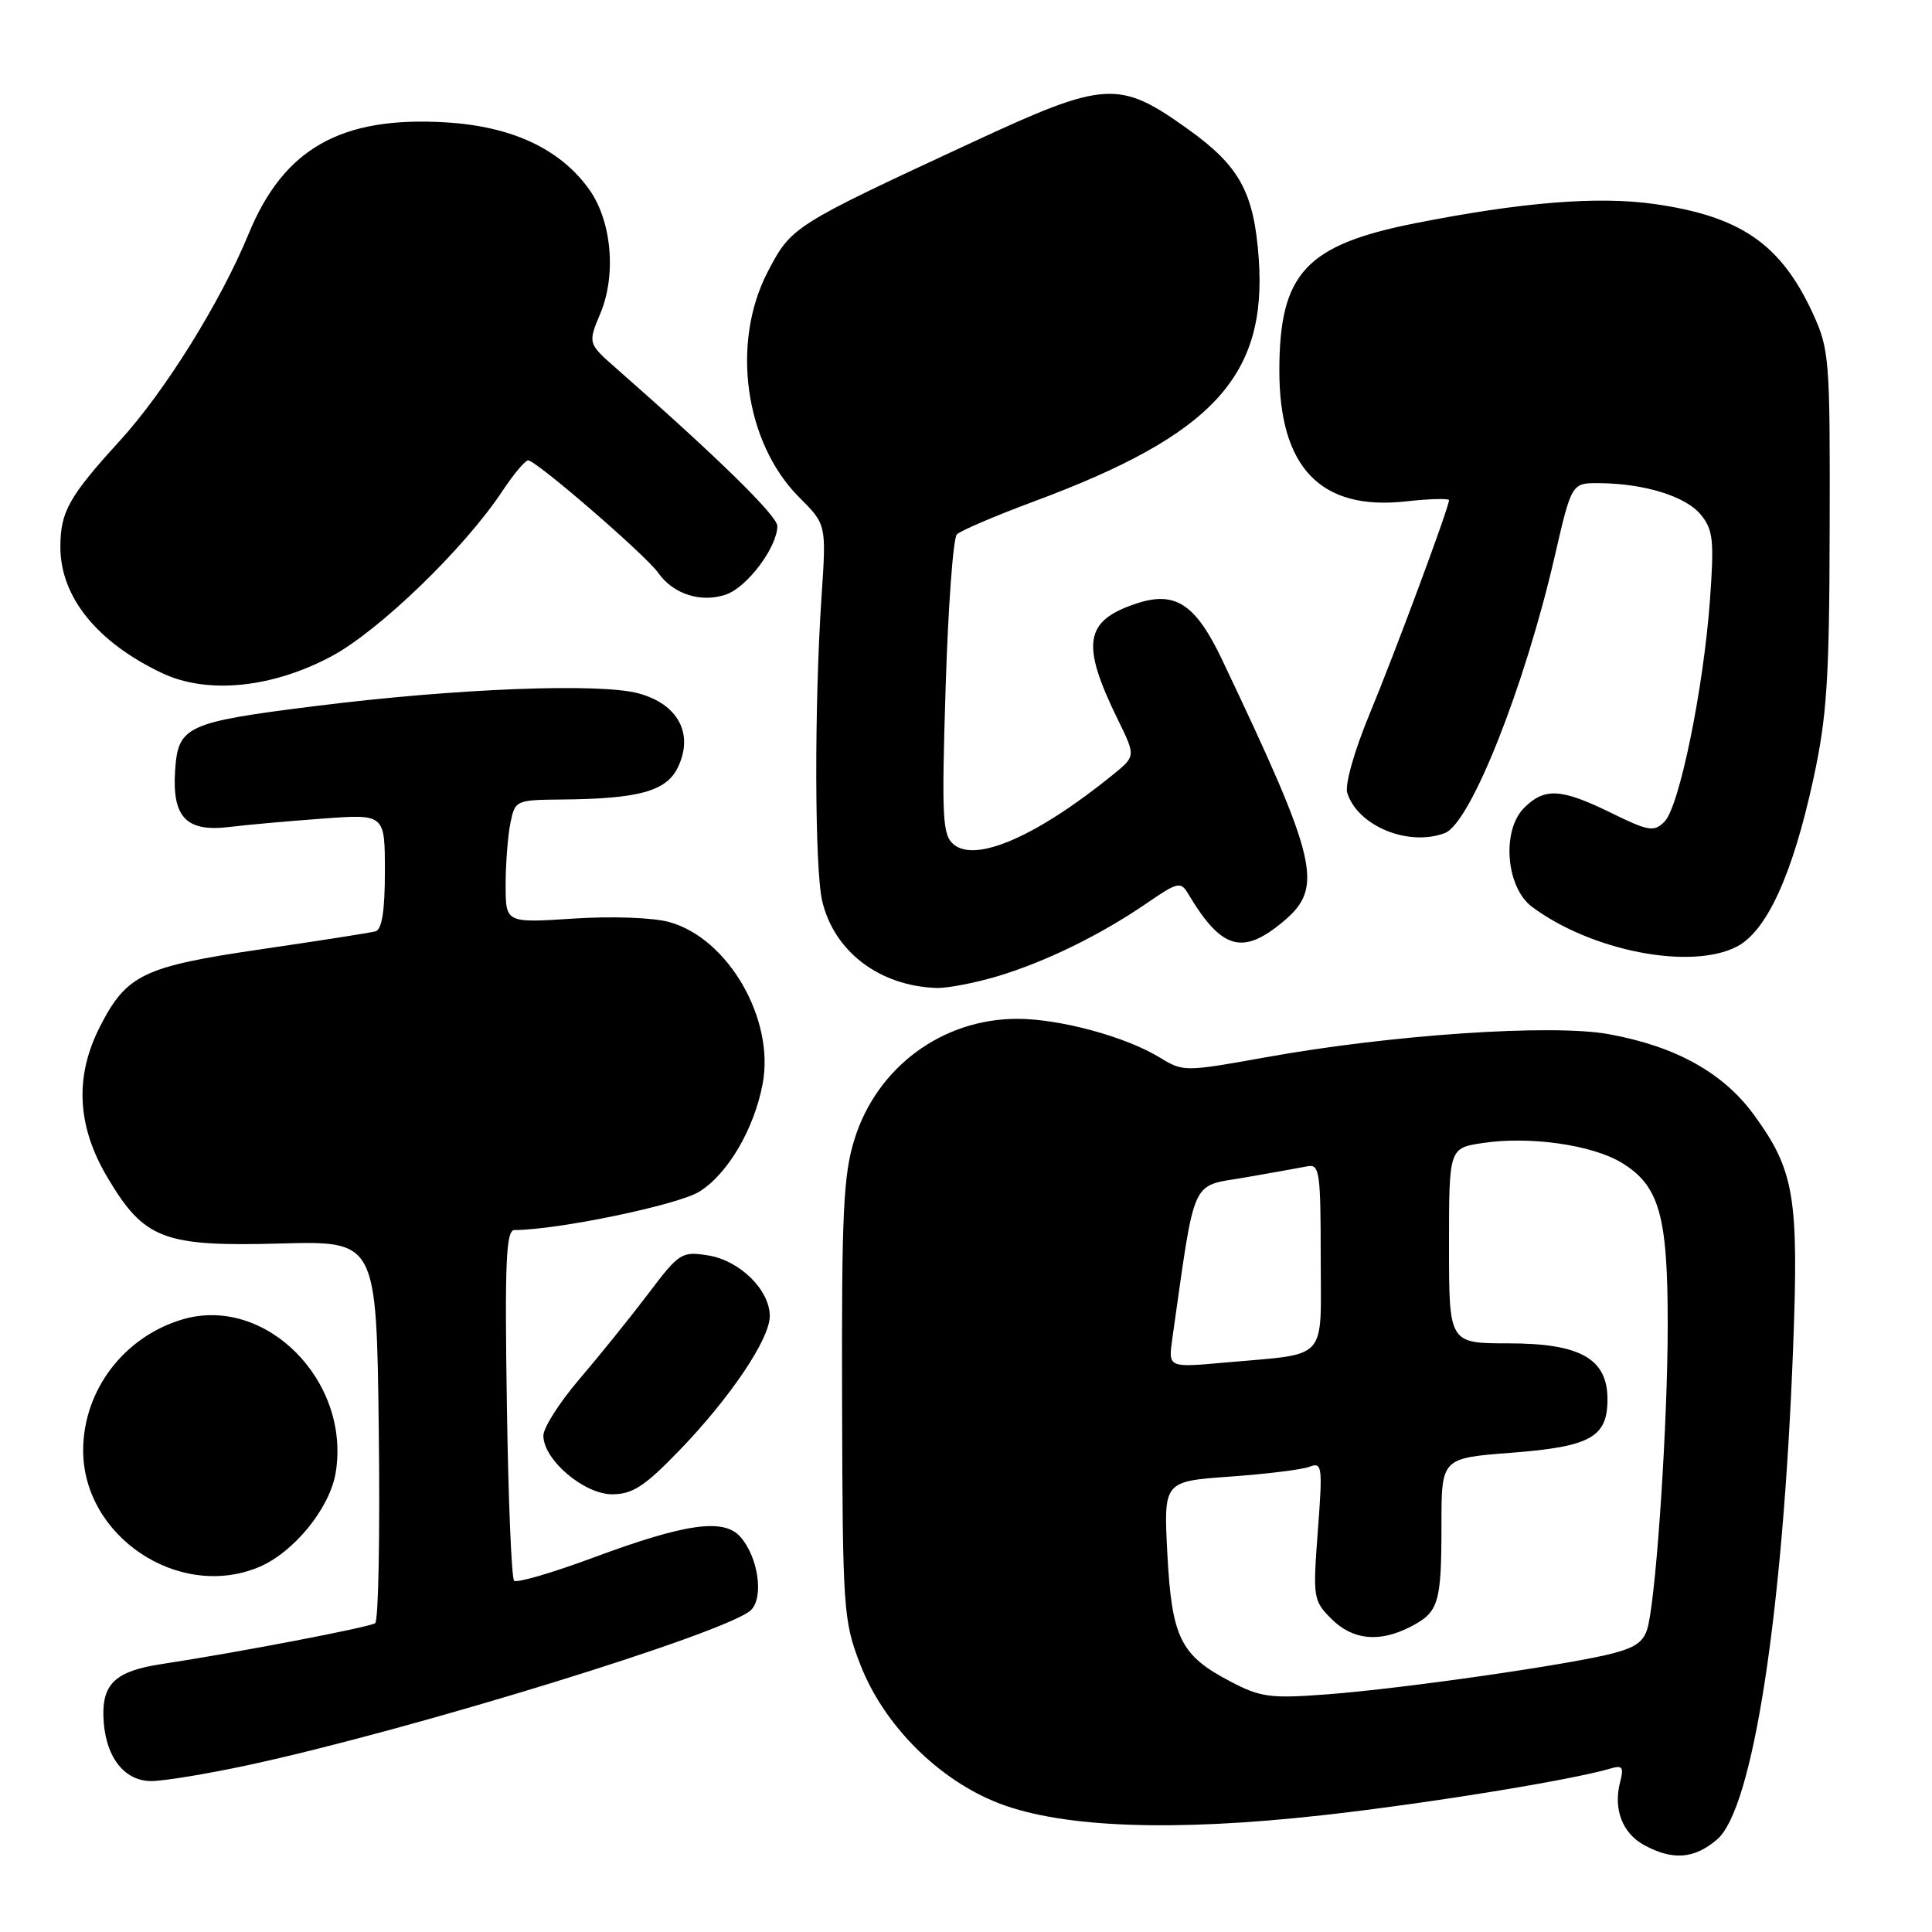 <?xml version="1.0" encoding="UTF-8" standalone="no"?>
<!DOCTYPE svg PUBLIC "-//W3C//DTD SVG 1.1//EN" "http://www.w3.org/Graphics/SVG/1.1/DTD/svg11.dtd" >
<svg xmlns="http://www.w3.org/2000/svg" xmlns:xlink="http://www.w3.org/1999/xlink" version="1.1" viewBox="0 0 256 256">
 <g >
 <path fill="currentColor"
d=" M 227.54 243.72 C 232.26 239.66 236.24 213.92 237.59 178.76 C 238.36 158.59 237.78 155.12 232.44 147.77 C 228.37 142.16 222.05 138.64 213.15 137.03 C 205.63 135.66 184.33 137.10 167.70 140.10 C 156.95 142.03 156.79 142.03 153.66 140.12 C 149.15 137.36 140.44 135.00 134.79 135.00 C 124.84 135.00 116.17 141.43 113.21 151.00 C 111.75 155.68 111.51 160.83 111.58 185.50 C 111.65 213.32 111.75 214.74 113.97 220.50 C 117.10 228.62 124.43 235.93 132.50 239.00 C 140.92 242.19 155.49 242.72 175.12 240.54 C 188.83 239.02 208.21 235.88 213.40 234.34 C 214.98 233.87 215.19 234.16 214.68 236.11 C 213.74 239.70 214.96 242.91 217.87 244.49 C 221.66 246.55 224.52 246.32 227.54 243.72 Z  M 32.77 233.91 C 54.48 229.25 96.59 216.26 99.52 213.33 C 101.23 211.63 100.47 206.36 98.13 203.67 C 95.93 201.13 90.88 201.84 78.62 206.39 C 73.18 208.41 68.46 209.79 68.12 209.45 C 67.78 209.11 67.34 198.52 67.16 185.92 C 66.87 167.22 67.06 163.00 68.16 162.99 C 73.92 162.97 89.79 159.67 92.65 157.91 C 96.43 155.57 99.94 149.59 101.06 143.58 C 102.66 135.02 96.48 124.33 88.69 122.18 C 86.53 121.58 81.07 121.38 75.95 121.72 C 67.00 122.30 67.00 122.30 67.00 117.27 C 67.00 114.51 67.28 110.84 67.62 109.12 C 68.24 106.04 68.33 106.00 74.38 105.94 C 84.69 105.85 88.31 104.84 89.83 101.66 C 91.95 97.24 89.86 93.31 84.63 91.88 C 79.50 90.48 60.59 91.21 42.00 93.53 C 24.64 95.70 23.59 96.18 23.20 102.14 C 22.80 108.30 24.70 110.27 30.37 109.58 C 32.64 109.30 38.21 108.80 42.75 108.47 C 51.00 107.86 51.00 107.86 51.00 115.46 C 51.00 120.69 50.61 123.17 49.75 123.41 C 49.06 123.60 42.25 124.66 34.62 125.78 C 19.01 128.06 16.77 129.13 13.25 136.02 C 9.86 142.66 10.19 149.22 14.25 156.04 C 19.12 164.23 21.67 165.20 37.19 164.77 C 49.88 164.43 49.88 164.43 50.19 189.47 C 50.36 203.23 50.15 214.76 49.71 215.08 C 49.00 215.61 31.47 218.97 21.34 220.51 C 15.40 221.42 13.58 223.06 13.70 227.41 C 13.85 232.61 16.35 236.00 20.04 236.00 C 21.69 236.00 27.41 235.06 32.77 233.91 Z  M 34.30 207.65 C 38.91 205.72 43.67 199.89 44.47 195.19 C 46.53 182.96 35.14 171.55 24.14 174.84 C 16.42 177.15 11.07 184.19 11.02 192.09 C 10.95 203.57 23.69 212.08 34.30 207.65 Z  M 89.96 192.25 C 96.75 185.23 102.00 177.44 102.00 174.38 C 102.00 170.93 98.02 167.02 93.84 166.35 C 90.31 165.79 90.00 165.99 85.84 171.50 C 83.45 174.65 79.36 179.72 76.75 182.77 C 74.14 185.82 72.00 189.18 72.00 190.23 C 72.00 193.42 77.38 198.00 81.12 198.00 C 83.80 198.00 85.42 196.95 89.96 192.25 Z  M 132.07 129.39 C 138.45 127.49 145.75 123.93 151.94 119.69 C 156.06 116.86 156.45 116.77 157.44 118.43 C 161.83 125.80 164.62 126.63 169.99 122.15 C 175.47 117.58 174.70 114.28 161.94 87.43 C 158.42 80.03 155.74 78.27 150.61 79.96 C 143.68 82.25 143.19 85.28 148.12 95.35 C 150.49 100.19 150.49 100.19 147.50 102.63 C 137.48 110.76 129.33 114.35 126.38 111.90 C 124.88 110.65 124.76 108.51 125.30 91.11 C 125.63 80.44 126.30 71.30 126.79 70.81 C 127.29 70.31 131.90 68.34 137.04 66.43 C 160.70 57.64 167.90 49.84 166.79 34.25 C 166.16 25.50 164.26 22.01 157.45 17.14 C 148.25 10.55 146.50 10.65 128.74 18.90 C 105.06 29.89 104.87 30.01 101.75 35.97 C 96.83 45.38 98.66 58.65 105.89 65.89 C 109.50 69.50 109.50 69.50 108.86 79.00 C 107.89 93.41 107.94 115.03 108.94 119.36 C 110.50 126.06 116.50 130.64 124.07 130.91 C 125.48 130.96 129.08 130.27 132.07 129.39 Z  M 230.14 125.43 C 234.11 123.38 237.54 115.86 240.28 103.22 C 242.08 94.94 242.40 90.02 242.44 70.00 C 242.50 47.53 242.40 46.28 240.20 41.51 C 235.97 32.33 230.63 28.65 219.20 27.03 C 211.72 25.97 201.60 26.79 187.47 29.59 C 173.03 32.46 169.55 36.21 169.52 49.00 C 169.49 61.95 174.99 67.68 186.25 66.44 C 189.41 66.09 192.00 66.02 192.00 66.28 C 192.00 67.23 184.88 86.40 181.44 94.70 C 179.43 99.57 178.18 104.00 178.52 105.07 C 179.92 109.47 186.65 112.22 191.46 110.38 C 194.85 109.08 202.03 91.00 206.00 73.75 C 208.25 64.00 208.25 64.00 211.87 64.02 C 217.89 64.06 223.39 65.77 225.37 68.20 C 227.01 70.22 227.15 71.59 226.57 79.62 C 225.70 91.40 222.51 106.92 220.55 108.88 C 219.16 110.27 218.46 110.15 213.48 107.71 C 206.86 104.46 204.66 104.34 201.95 107.05 C 198.94 110.06 199.55 117.59 203.00 120.16 C 210.89 126.03 224.05 128.58 230.14 125.43 Z  M 43.89 86.98 C 50.23 83.60 61.55 72.66 66.59 65.04 C 68.06 62.82 69.59 61.00 69.98 61.00 C 71.04 61.00 85.60 73.59 87.23 75.92 C 89.21 78.74 92.93 79.92 96.22 78.77 C 99.02 77.80 103.00 72.48 103.00 69.70 C 103.00 68.35 95.05 60.57 81.69 48.84 C 77.89 45.50 77.89 45.50 79.55 41.53 C 81.69 36.42 81.05 29.29 78.09 25.13 C 74.24 19.72 67.81 16.72 58.99 16.21 C 45.14 15.40 37.59 19.69 32.94 31.00 C 29.24 39.99 21.88 51.82 15.91 58.37 C 9.13 65.80 8.00 67.81 8.00 72.48 C 8.00 79.10 12.87 85.12 21.50 89.20 C 27.48 92.02 36.03 91.17 43.89 86.98 Z  M 163.06 222.82 C 156.42 219.35 155.27 217.04 154.68 205.89 C 154.18 196.29 154.18 196.29 162.95 195.66 C 167.78 195.32 172.54 194.73 173.52 194.35 C 175.19 193.71 175.27 194.28 174.62 202.84 C 173.95 211.73 174.01 212.10 176.42 214.51 C 179.24 217.33 182.79 217.68 186.93 215.54 C 190.65 213.61 191.00 212.44 191.00 202.02 C 191.00 193.21 191.00 193.21 200.25 192.50 C 210.75 191.69 213.00 190.44 213.00 185.42 C 213.00 180.03 209.40 178.00 199.87 178.00 C 192.00 178.00 192.00 178.00 192.00 165.06 C 192.00 152.12 192.00 152.12 196.51 151.45 C 202.70 150.52 210.98 151.70 214.88 154.07 C 219.89 157.12 221.00 161.08 220.98 175.72 C 220.97 188.29 219.57 209.87 218.43 215.23 C 217.97 217.39 217.01 218.19 213.86 219.04 C 208.36 220.52 185.94 223.75 175.84 224.51 C 168.35 225.08 167.05 224.91 163.06 222.82 Z  M 155.34 177.36 C 158.43 155.63 157.69 157.27 164.92 156.03 C 168.54 155.40 172.29 154.73 173.25 154.54 C 174.84 154.22 175.00 155.31 175.00 166.51 C 175.00 180.66 176.25 179.28 162.14 180.56 C 154.79 181.22 154.79 181.22 155.34 177.36 Z "/>
</g>
</svg>